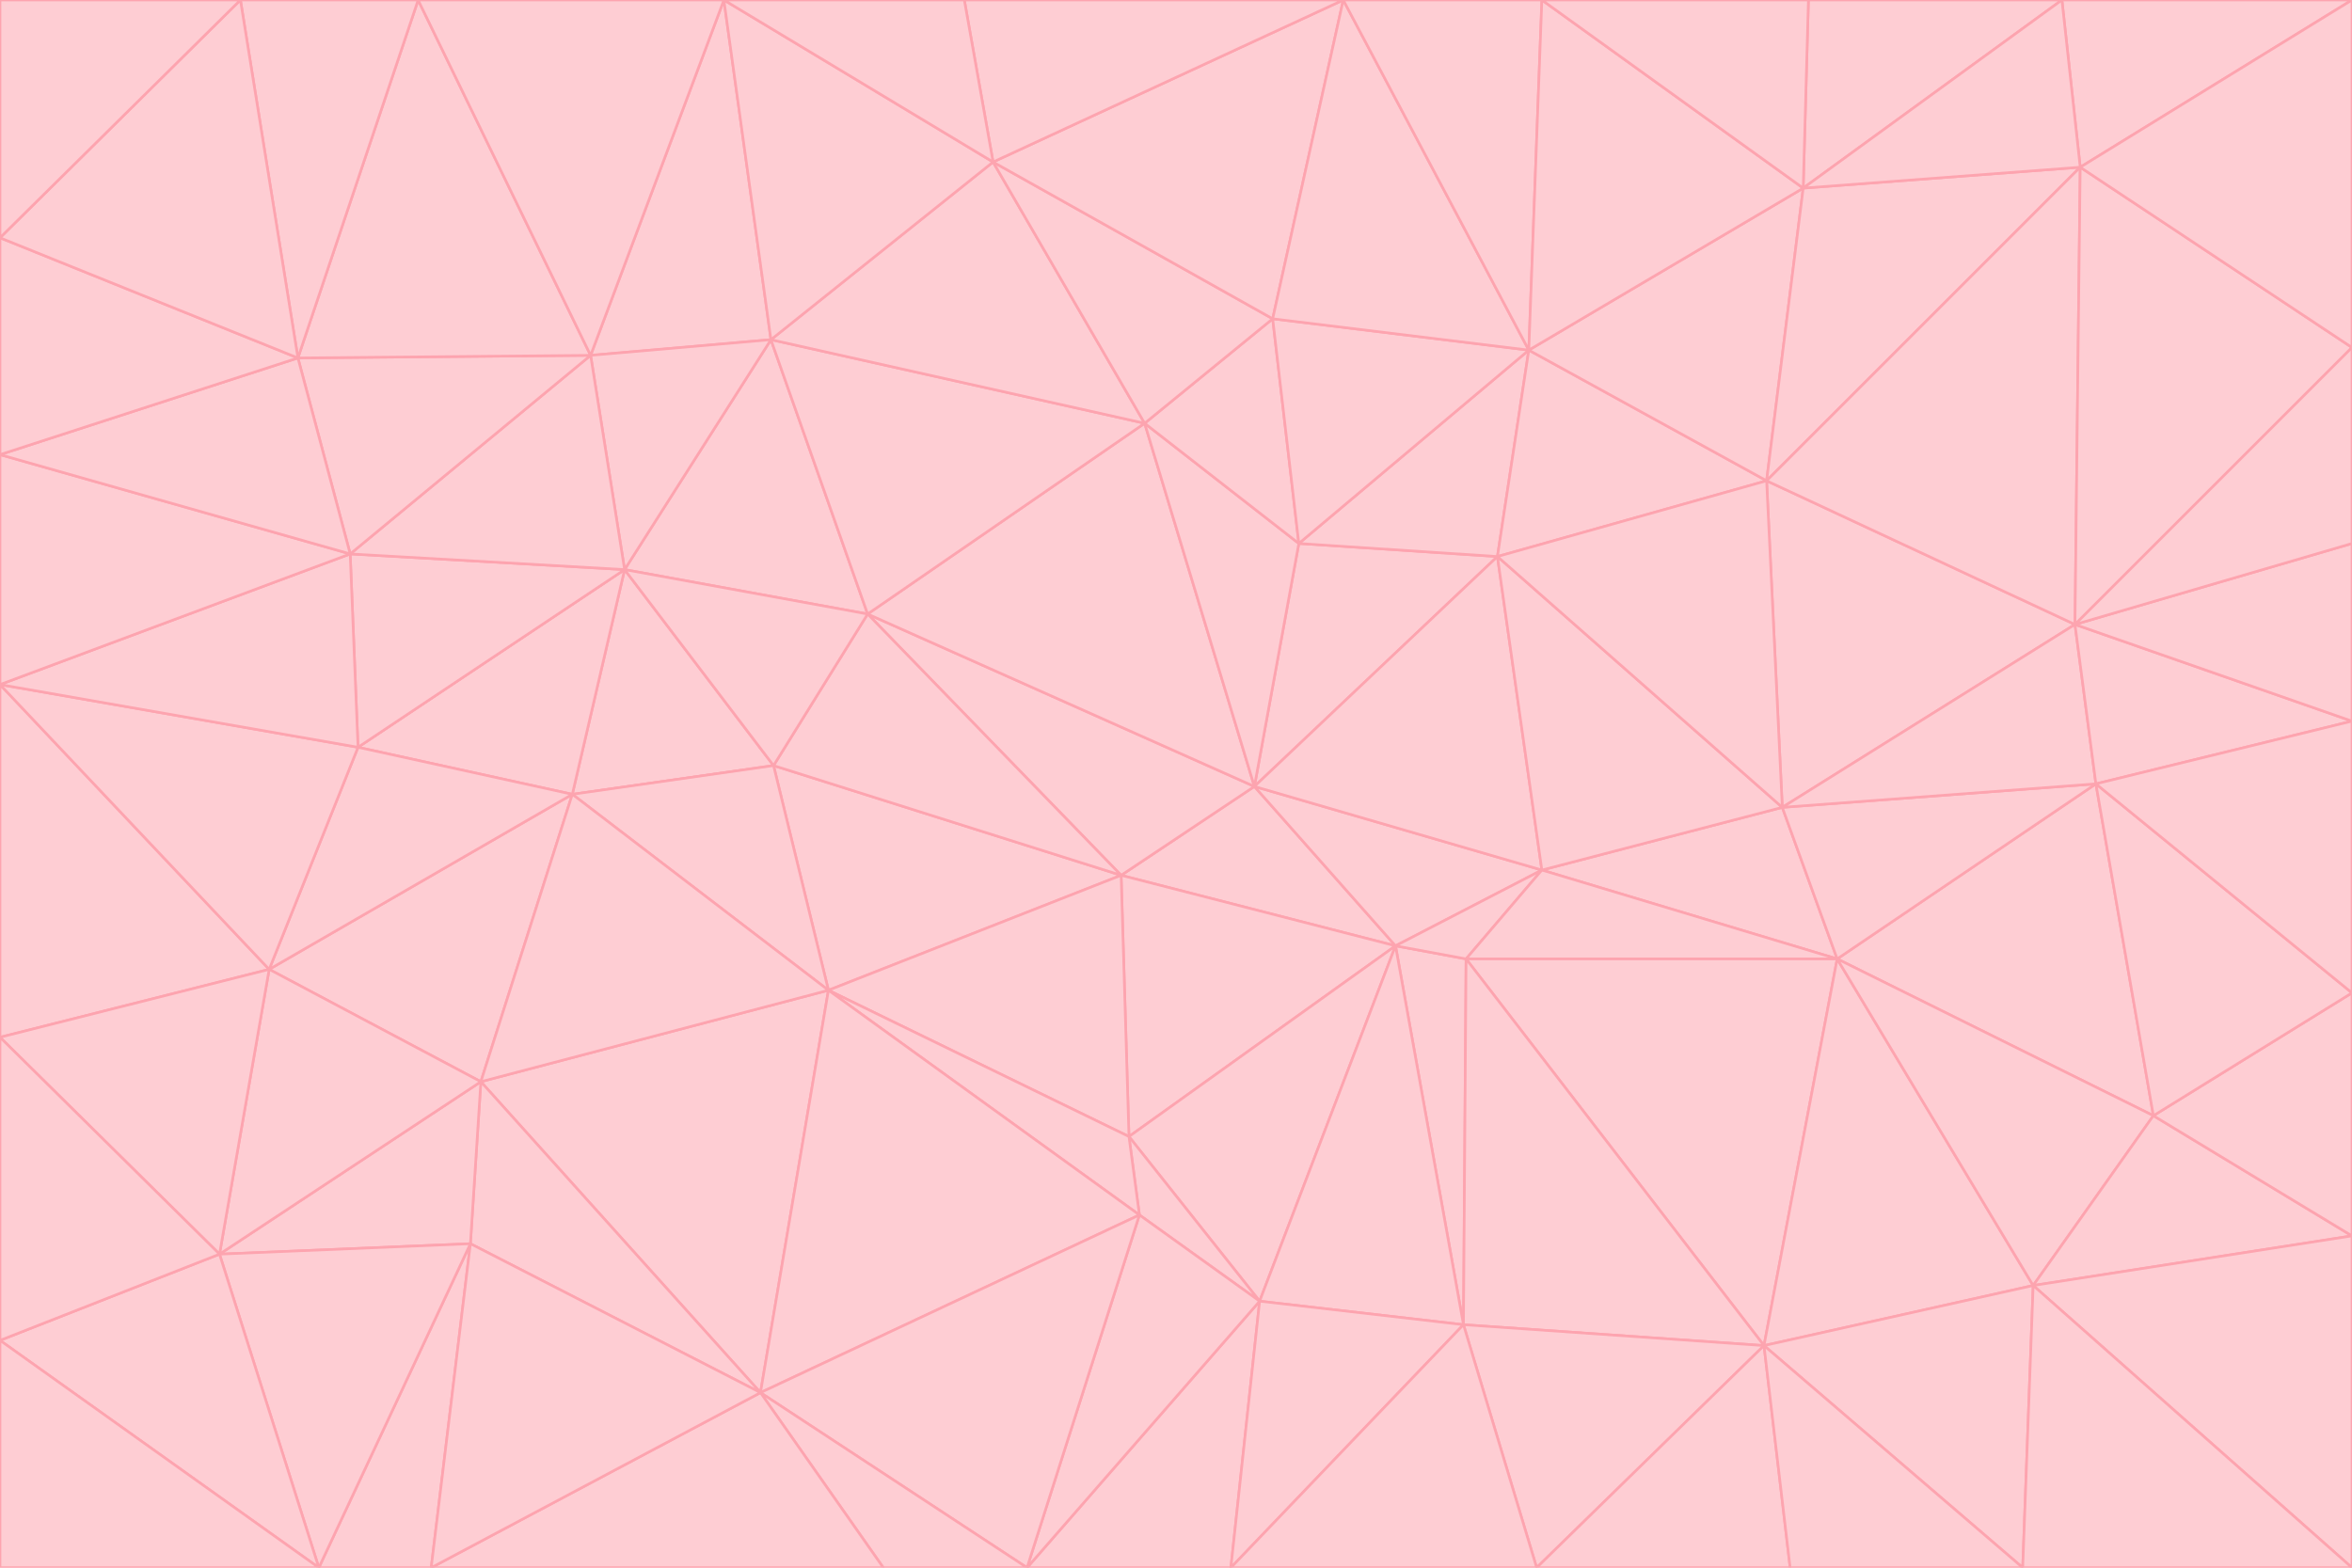 <svg id="visual" viewBox="0 0 900 600" width="900" height="600" xmlns="http://www.w3.org/2000/svg" xmlns:xlink="http://www.w3.org/1999/xlink" version="1.1"><g stroke-width="1" stroke-linejoin="bevel"><path d="M480 301L429 335L534 362Z" fill="#fecdd3" stroke="#fda4af"></path><path d="M534 362L590 333L480 301Z" fill="#fecdd3" stroke="#fda4af"></path><path d="M429 335L432 435L534 362Z" fill="#fecdd3" stroke="#fda4af"></path><path d="M534 362L560 507L561 367Z" fill="#fecdd3" stroke="#fda4af"></path><path d="M561 367L590 333L534 362Z" fill="#fecdd3" stroke="#fda4af"></path><path d="M432 435L482 498L534 362Z" fill="#fecdd3" stroke="#fda4af"></path><path d="M436 465L482 498L432 435Z" fill="#fecdd3" stroke="#fda4af"></path><path d="M703 367L682 309L590 333Z" fill="#fecdd3" stroke="#fda4af"></path><path d="M573 213L497 208L480 301Z" fill="#fecdd3" stroke="#fda4af"></path><path d="M480 301L332 235L429 335Z" fill="#fecdd3" stroke="#fda4af"></path><path d="M296 293L317 379L429 335Z" fill="#fecdd3" stroke="#fda4af"></path><path d="M429 335L317 379L432 435Z" fill="#fecdd3" stroke="#fda4af"></path><path d="M432 435L317 379L436 465Z" fill="#fecdd3" stroke="#fda4af"></path><path d="M590 333L573 213L480 301Z" fill="#fecdd3" stroke="#fda4af"></path><path d="M482 498L560 507L534 362Z" fill="#fecdd3" stroke="#fda4af"></path><path d="M438 162L332 235L480 301Z" fill="#fecdd3" stroke="#fda4af"></path><path d="M332 235L296 293L429 335Z" fill="#fecdd3" stroke="#fda4af"></path><path d="M497 208L438 162L480 301Z" fill="#fecdd3" stroke="#fda4af"></path><path d="M487 122L438 162L497 208Z" fill="#fecdd3" stroke="#fda4af"></path><path d="M703 367L590 333L561 367Z" fill="#fecdd3" stroke="#fda4af"></path><path d="M590 333L682 309L573 213Z" fill="#fecdd3" stroke="#fda4af"></path><path d="M675 515L703 367L561 367Z" fill="#fecdd3" stroke="#fda4af"></path><path d="M585 134L497 208L573 213Z" fill="#fecdd3" stroke="#fda4af"></path><path d="M585 134L487 122L497 208Z" fill="#fecdd3" stroke="#fda4af"></path><path d="M295 130L239 218L332 235Z" fill="#fecdd3" stroke="#fda4af"></path><path d="M393 600L471 600L482 498Z" fill="#fecdd3" stroke="#fda4af"></path><path d="M482 498L471 600L560 507Z" fill="#fecdd3" stroke="#fda4af"></path><path d="M560 507L675 515L561 367Z" fill="#fecdd3" stroke="#fda4af"></path><path d="M393 600L482 498L436 465Z" fill="#fecdd3" stroke="#fda4af"></path><path d="M676 184L585 134L573 213Z" fill="#fecdd3" stroke="#fda4af"></path><path d="M588 600L675 515L560 507Z" fill="#fecdd3" stroke="#fda4af"></path><path d="M184 414L291 533L317 379Z" fill="#fecdd3" stroke="#fda4af"></path><path d="M317 379L291 533L436 465Z" fill="#fecdd3" stroke="#fda4af"></path><path d="M291 533L393 600L436 465Z" fill="#fecdd3" stroke="#fda4af"></path><path d="M794 239L676 184L682 309Z" fill="#fecdd3" stroke="#fda4af"></path><path d="M682 309L676 184L573 213Z" fill="#fecdd3" stroke="#fda4af"></path><path d="M239 218L219 304L296 293Z" fill="#fecdd3" stroke="#fda4af"></path><path d="M296 293L219 304L317 379Z" fill="#fecdd3" stroke="#fda4af"></path><path d="M239 218L296 293L332 235Z" fill="#fecdd3" stroke="#fda4af"></path><path d="M471 600L588 600L560 507Z" fill="#fecdd3" stroke="#fda4af"></path><path d="M295 130L332 235L438 162Z" fill="#fecdd3" stroke="#fda4af"></path><path d="M291 533L338 600L393 600Z" fill="#fecdd3" stroke="#fda4af"></path><path d="M380 62L295 130L438 162Z" fill="#fecdd3" stroke="#fda4af"></path><path d="M103 371L184 414L219 304Z" fill="#fecdd3" stroke="#fda4af"></path><path d="M219 304L184 414L317 379Z" fill="#fecdd3" stroke="#fda4af"></path><path d="M291 533L165 600L338 600Z" fill="#fecdd3" stroke="#fda4af"></path><path d="M487 122L380 62L438 162Z" fill="#fecdd3" stroke="#fda4af"></path><path d="M514 0L380 62L487 122Z" fill="#fecdd3" stroke="#fda4af"></path><path d="M588 600L685 600L675 515Z" fill="#fecdd3" stroke="#fda4af"></path><path d="M824 427L802 300L703 367Z" fill="#fecdd3" stroke="#fda4af"></path><path d="M184 414L180 476L291 533Z" fill="#fecdd3" stroke="#fda4af"></path><path d="M778 492L703 367L675 515Z" fill="#fecdd3" stroke="#fda4af"></path><path d="M703 367L802 300L682 309Z" fill="#fecdd3" stroke="#fda4af"></path><path d="M774 600L778 492L675 515Z" fill="#fecdd3" stroke="#fda4af"></path><path d="M802 300L794 239L682 309Z" fill="#fecdd3" stroke="#fda4af"></path><path d="M676 184L690 72L585 134Z" fill="#fecdd3" stroke="#fda4af"></path><path d="M277 0L226 136L295 130Z" fill="#fecdd3" stroke="#fda4af"></path><path d="M295 130L226 136L239 218Z" fill="#fecdd3" stroke="#fda4af"></path><path d="M239 218L137 286L219 304Z" fill="#fecdd3" stroke="#fda4af"></path><path d="M134 212L137 286L239 218Z" fill="#fecdd3" stroke="#fda4af"></path><path d="M184 414L84 480L180 476Z" fill="#fecdd3" stroke="#fda4af"></path><path d="M778 492L824 427L703 367Z" fill="#fecdd3" stroke="#fda4af"></path><path d="M802 300L900 276L794 239Z" fill="#fecdd3" stroke="#fda4af"></path><path d="M796 64L690 72L676 184Z" fill="#fecdd3" stroke="#fda4af"></path><path d="M585 134L514 0L487 122Z" fill="#fecdd3" stroke="#fda4af"></path><path d="M590 0L514 0L585 134Z" fill="#fecdd3" stroke="#fda4af"></path><path d="M690 72L590 0L585 134Z" fill="#fecdd3" stroke="#fda4af"></path><path d="M380 62L277 0L295 130Z" fill="#fecdd3" stroke="#fda4af"></path><path d="M514 0L369 0L380 62Z" fill="#fecdd3" stroke="#fda4af"></path><path d="M226 136L134 212L239 218Z" fill="#fecdd3" stroke="#fda4af"></path><path d="M114 137L134 212L226 136Z" fill="#fecdd3" stroke="#fda4af"></path><path d="M0 397L103 371L0 262Z" fill="#fecdd3" stroke="#fda4af"></path><path d="M137 286L103 371L219 304Z" fill="#fecdd3" stroke="#fda4af"></path><path d="M685 600L774 600L675 515Z" fill="#fecdd3" stroke="#fda4af"></path><path d="M778 492L900 473L824 427Z" fill="#fecdd3" stroke="#fda4af"></path><path d="M122 600L165 600L180 476Z" fill="#fecdd3" stroke="#fda4af"></path><path d="M180 476L165 600L291 533Z" fill="#fecdd3" stroke="#fda4af"></path><path d="M369 0L277 0L380 62Z" fill="#fecdd3" stroke="#fda4af"></path><path d="M789 0L692 0L690 72Z" fill="#fecdd3" stroke="#fda4af"></path><path d="M690 72L692 0L590 0Z" fill="#fecdd3" stroke="#fda4af"></path><path d="M103 371L84 480L184 414Z" fill="#fecdd3" stroke="#fda4af"></path><path d="M900 473L900 380L824 427Z" fill="#fecdd3" stroke="#fda4af"></path><path d="M824 427L900 380L802 300Z" fill="#fecdd3" stroke="#fda4af"></path><path d="M794 239L796 64L676 184Z" fill="#fecdd3" stroke="#fda4af"></path><path d="M160 0L114 137L226 136Z" fill="#fecdd3" stroke="#fda4af"></path><path d="M0 262L103 371L137 286Z" fill="#fecdd3" stroke="#fda4af"></path><path d="M103 371L0 397L84 480Z" fill="#fecdd3" stroke="#fda4af"></path><path d="M900 380L900 276L802 300Z" fill="#fecdd3" stroke="#fda4af"></path><path d="M900 133L796 64L794 239Z" fill="#fecdd3" stroke="#fda4af"></path><path d="M84 480L122 600L180 476Z" fill="#fecdd3" stroke="#fda4af"></path><path d="M900 600L900 473L778 492Z" fill="#fecdd3" stroke="#fda4af"></path><path d="M900 276L900 208L794 239Z" fill="#fecdd3" stroke="#fda4af"></path><path d="M900 0L789 0L796 64Z" fill="#fecdd3" stroke="#fda4af"></path><path d="M796 64L789 0L690 72Z" fill="#fecdd3" stroke="#fda4af"></path><path d="M900 208L900 133L794 239Z" fill="#fecdd3" stroke="#fda4af"></path><path d="M277 0L160 0L226 136Z" fill="#fecdd3" stroke="#fda4af"></path><path d="M0 262L137 286L134 212Z" fill="#fecdd3" stroke="#fda4af"></path><path d="M84 480L0 513L122 600Z" fill="#fecdd3" stroke="#fda4af"></path><path d="M0 262L134 212L0 174Z" fill="#fecdd3" stroke="#fda4af"></path><path d="M774 600L900 600L778 492Z" fill="#fecdd3" stroke="#fda4af"></path><path d="M0 174L134 212L114 137Z" fill="#fecdd3" stroke="#fda4af"></path><path d="M0 397L0 513L84 480Z" fill="#fecdd3" stroke="#fda4af"></path><path d="M0 91L0 174L114 137Z" fill="#fecdd3" stroke="#fda4af"></path><path d="M160 0L92 0L114 137Z" fill="#fecdd3" stroke="#fda4af"></path><path d="M0 513L0 600L122 600Z" fill="#fecdd3" stroke="#fda4af"></path><path d="M92 0L0 91L114 137Z" fill="#fecdd3" stroke="#fda4af"></path><path d="M900 133L900 0L796 64Z" fill="#fecdd3" stroke="#fda4af"></path><path d="M92 0L0 0L0 91Z" fill="#fecdd3" stroke="#fda4af"></path></g></svg>